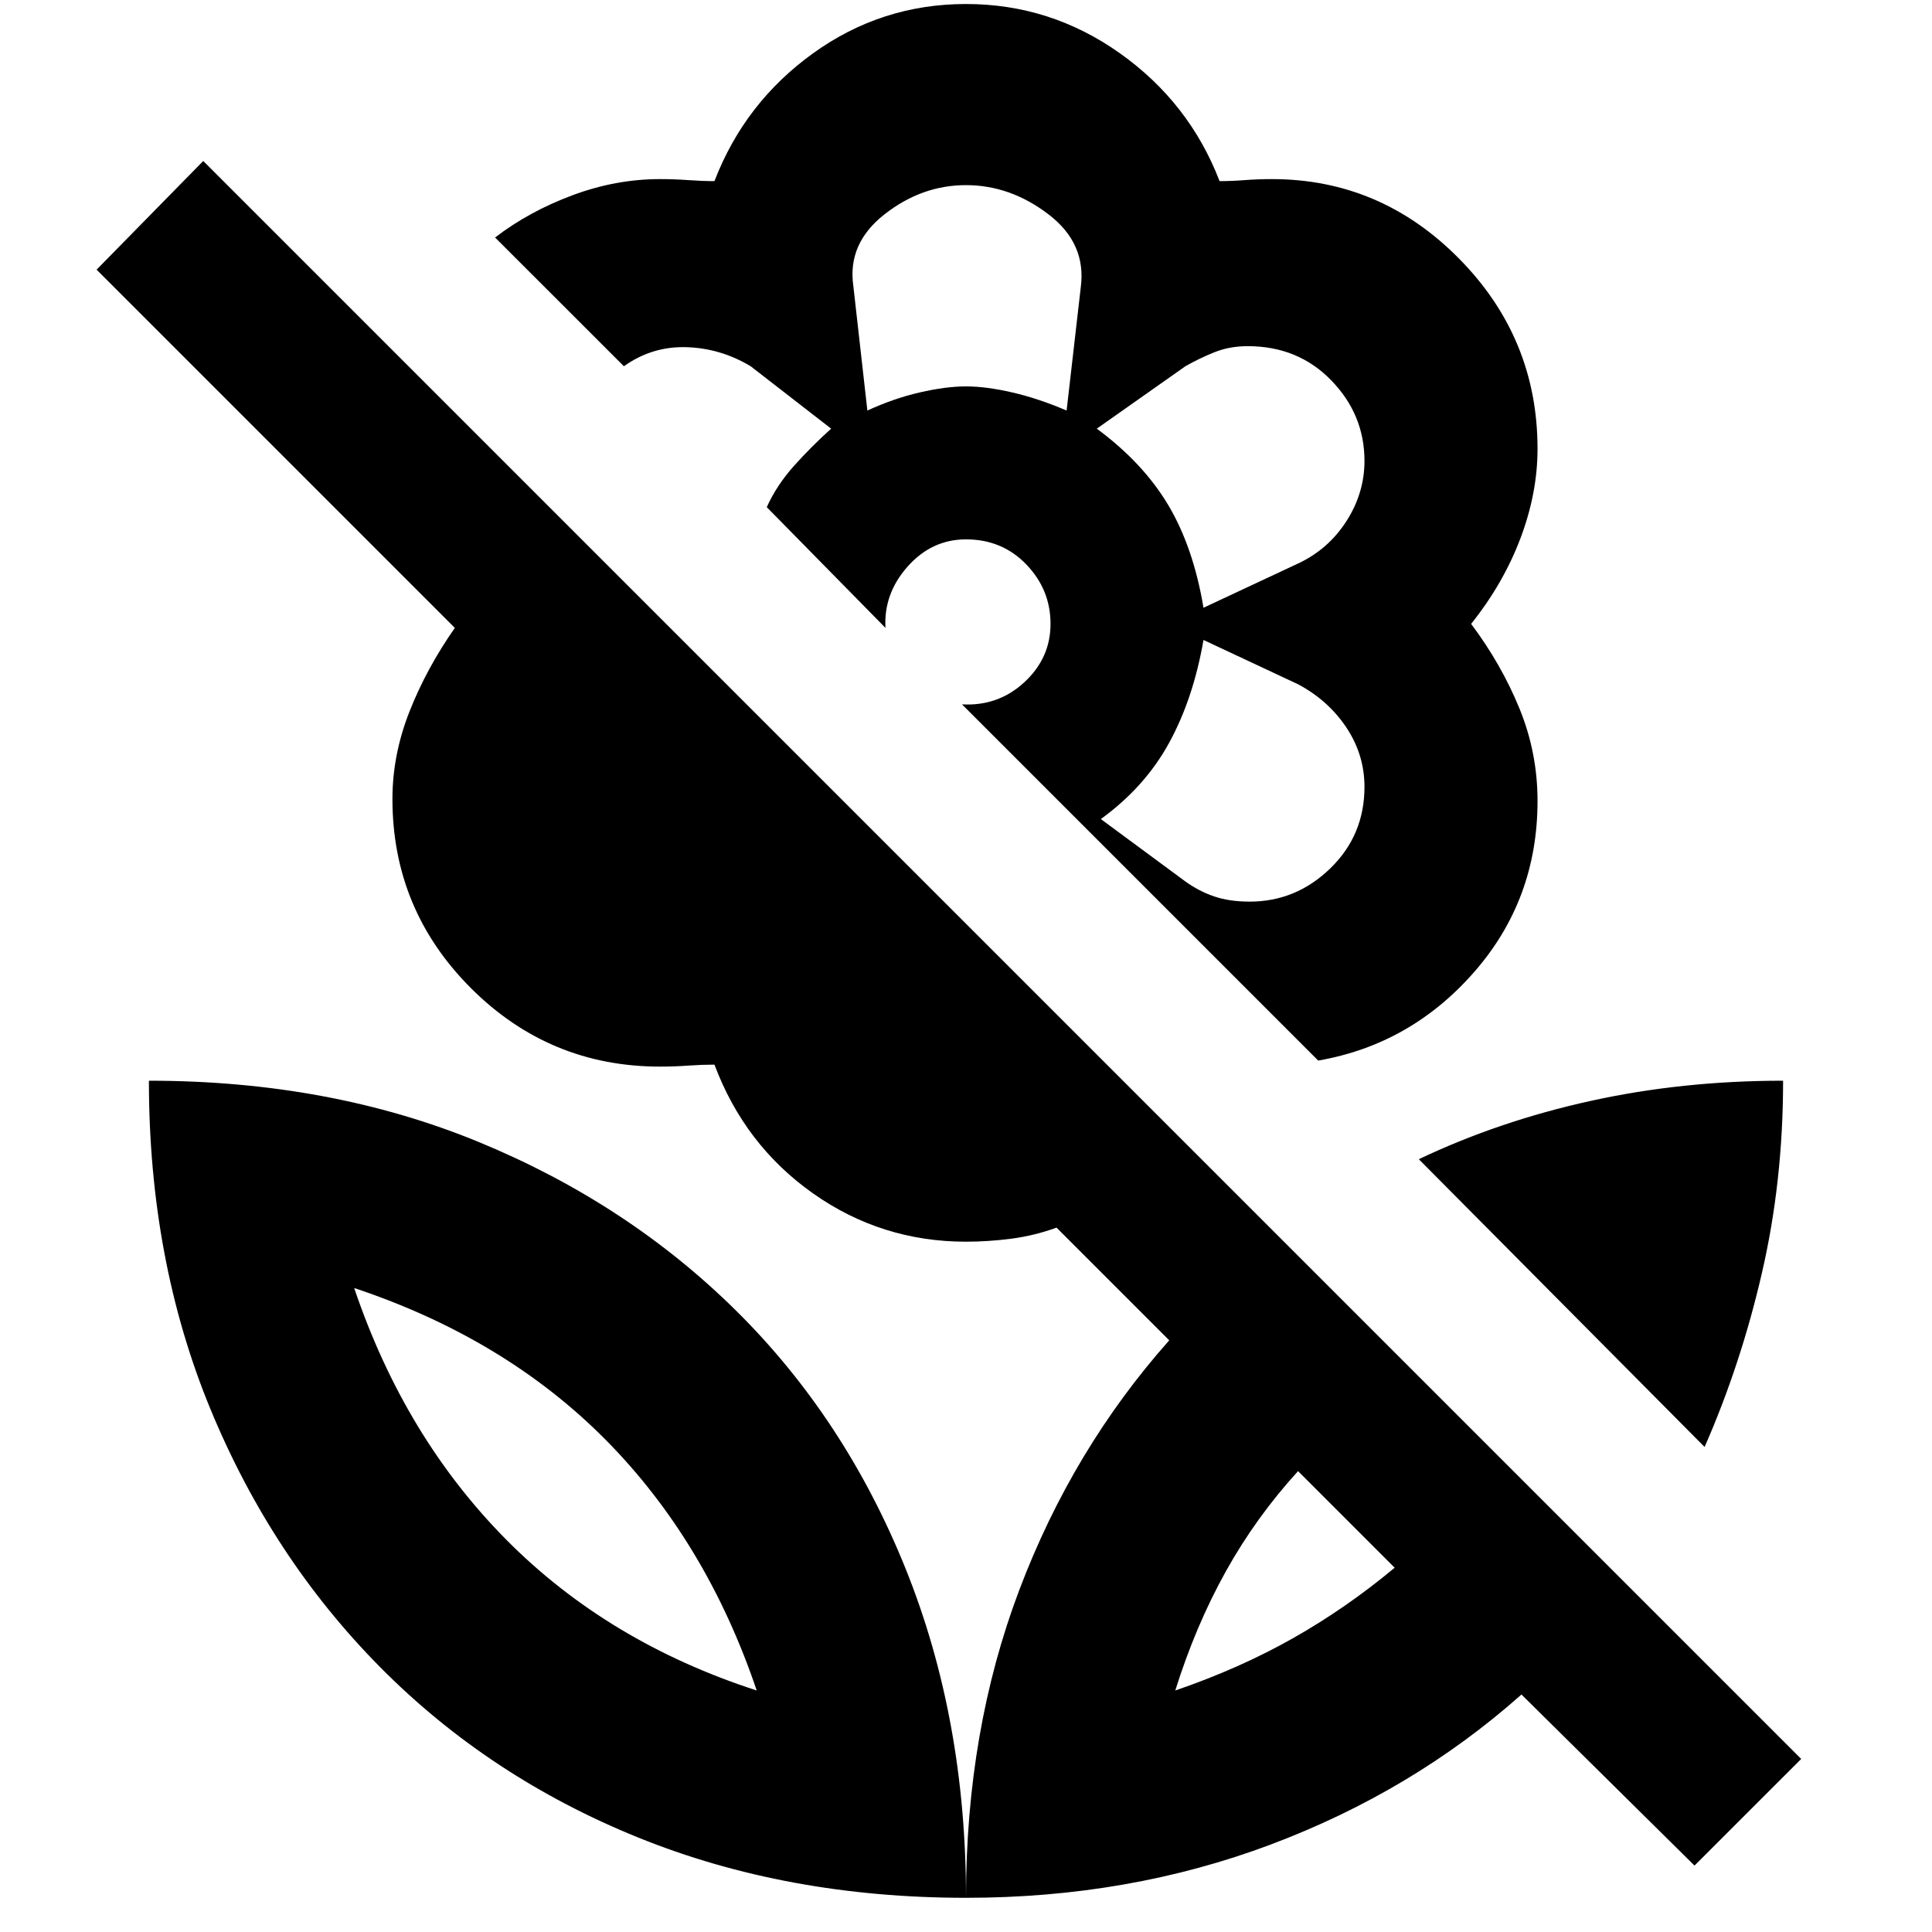 <svg xmlns="http://www.w3.org/2000/svg" height="40" width="40"><path d="m27.292 21.958-7.375-7.375q.75.042 1.291-.458.542-.5.542-1.208 0-.709-.5-1.229-.5-.521-1.25-.521-.708 0-1.208.562-.5.563-.459 1.271l-2.458-2.5q.208-.458.563-.854.354-.396.77-.771l-1.666-1.292q-.625-.375-1.334-.395-.708-.021-1.291.395L10.25 4.917q.708-.542 1.604-.875.896-.334 1.813-.334.291 0 .583.021t.542.021q.625-1.625 2.041-2.646Q18.25.083 20 .083q1.75 0 3.188 1.021 1.437 1.021 2.062 2.646.25 0 .521-.021t.562-.021q2.25 0 3.875 1.646t1.625 3.938q0 .916-.354 1.854-.354.937-1.021 1.771.625.833 1 1.75.375.916.375 1.916 0 2.042-1.312 3.542-1.313 1.5-3.229 1.833ZM17.958 8.5q.542-.25 1.084-.375Q19.583 8 20 8q.417 0 .958.125.542.125 1.125.375l.292-2.542q.125-.916-.667-1.52-.791-.605-1.708-.605-.917 0-1.688.605-.77.604-.645 1.479Zm6.959 4.083 1.958-.916q.625-.292 1-.875.375-.584.375-1.25 0-.959-.688-1.667-.687-.708-1.729-.708-.375 0-.687.125-.313.125-.604.291l-1.834 1.292q.959.708 1.48 1.583.52.875.729 2.125Zm.958 6.084q.958 0 1.667-.688.708-.687.708-1.687 0-.667-.375-1.23-.375-.562-1-.895l-1.958-.917q-.209 1.208-.709 2.125t-1.416 1.583l1.75 1.292q.291.208.604.312.312.105.729.105Zm9.208 19.958L31.5 35.083q-2.25 2-5.188 3.105-2.937 1.104-6.312 1.104 0-3.459 1.104-6.375Q22.208 30 24.208 27.75l-2.333-2.333q-.458.166-.937.229-.48.062-.938.062-1.75 0-3.167-1-1.416-1-2.041-2.666-.25 0-.542.02-.292.021-.583.021-2.292 0-3.917-1.625t-1.625-3.916q0-.917.354-1.813.354-.896.938-1.729L2 5.583l2.208-2.25 33.084 33.084ZM20 39.292q-3.708 0-6.792-1.25-3.083-1.25-5.333-3.521t-3.521-5.354q-1.271-3.084-1.271-6.792 3.75 0 6.834 1.271 3.083 1.271 5.333 3.5t3.5 5.333Q20 35.583 20 39.292ZM15.667 35q-1.042-3.083-3.125-5.188-2.084-2.104-5.209-3.145 1.042 3.083 3.146 5.208T15.667 35Zm8.666 0q1.334-.458 2.438-1.083t2.104-1.459l-2-2q-.875.959-1.5 2.084T24.333 35Zm10.959-5.042L29.375 24q1.667-.792 3.563-1.208 1.895-.417 3.979-.417 0 2.083-.438 3.979-.437 1.896-1.187 3.604ZM24.333 35Zm-8.666 0ZM20 8Zm4.167 2.458Zm.041 4.834ZM15.875 10.5Z"/></svg>